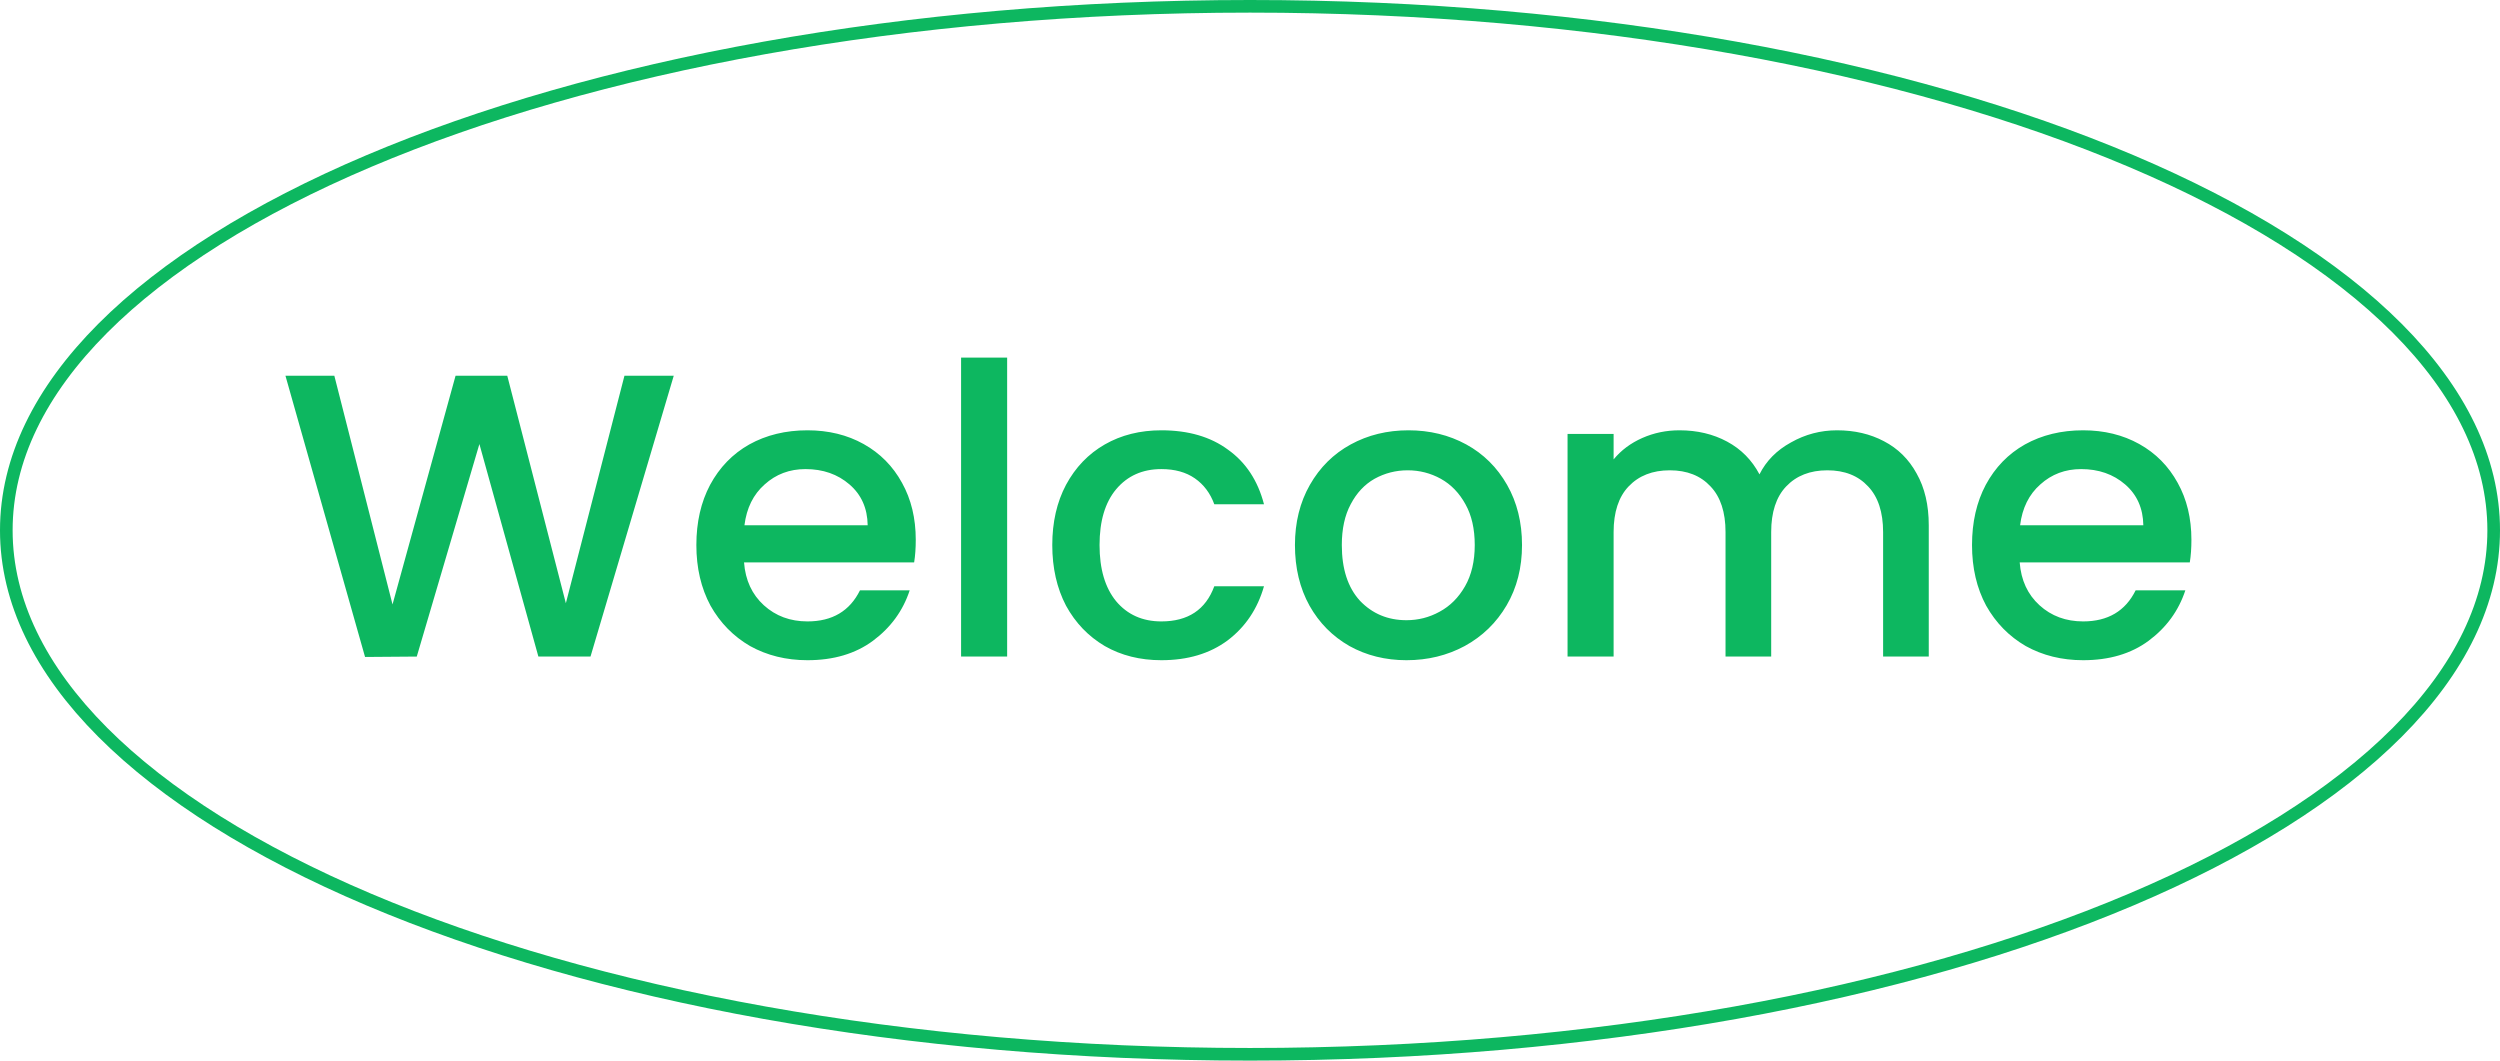 <svg width="99" height="42" viewBox="0 0 99 42" fill="none" xmlns="http://www.w3.org/2000/svg">
<path d="M26.68 14.88L23.384 26H21.32L18.984 17.584L16.504 26L14.456 26.016L11.304 14.88H13.24L15.544 23.936L18.04 14.88H20.088L22.408 23.888L24.728 14.88H26.68ZM36.264 21.376C36.264 21.707 36.243 22.005 36.2 22.272H29.464C29.518 22.976 29.779 23.541 30.248 23.968C30.718 24.395 31.294 24.608 31.976 24.608C32.958 24.608 33.651 24.197 34.056 23.376H36.024C35.758 24.187 35.272 24.853 34.568 25.376C33.875 25.888 33.011 26.144 31.976 26.144C31.134 26.144 30.376 25.957 29.704 25.584C29.043 25.2 28.52 24.667 28.136 23.984C27.763 23.291 27.576 22.491 27.576 21.584C27.576 20.677 27.758 19.883 28.12 19.2C28.494 18.507 29.011 17.973 29.672 17.6C30.344 17.227 31.112 17.04 31.976 17.04C32.808 17.04 33.55 17.221 34.2 17.584C34.851 17.947 35.358 18.459 35.72 19.12C36.083 19.771 36.264 20.523 36.264 21.376ZM34.36 20.8C34.35 20.128 34.11 19.589 33.64 19.184C33.171 18.779 32.59 18.576 31.896 18.576C31.267 18.576 30.728 18.779 30.28 19.184C29.832 19.579 29.566 20.117 29.48 20.8H34.36ZM39.883 14.16V26H38.059V14.16H39.883ZM41.67 21.584C41.67 20.677 41.852 19.883 42.214 19.2C42.587 18.507 43.099 17.973 43.75 17.6C44.401 17.227 45.148 17.04 45.99 17.04C47.057 17.04 47.937 17.296 48.63 17.808C49.334 18.309 49.809 19.029 50.054 19.968H48.086C47.926 19.531 47.67 19.189 47.318 18.944C46.966 18.699 46.523 18.576 45.99 18.576C45.243 18.576 44.646 18.843 44.198 19.376C43.761 19.899 43.542 20.635 43.542 21.584C43.542 22.533 43.761 23.275 44.198 23.808C44.646 24.341 45.243 24.608 45.99 24.608C47.046 24.608 47.745 24.144 48.086 23.216H50.054C49.798 24.112 49.318 24.827 48.614 25.36C47.91 25.883 47.035 26.144 45.99 26.144C45.148 26.144 44.401 25.957 43.75 25.584C43.099 25.2 42.587 24.667 42.214 23.984C41.852 23.291 41.67 22.491 41.67 21.584ZM55.696 26.144C54.864 26.144 54.112 25.957 53.44 25.584C52.768 25.2 52.24 24.667 51.856 23.984C51.472 23.291 51.28 22.491 51.28 21.584C51.28 20.688 51.477 19.893 51.872 19.2C52.267 18.507 52.805 17.973 53.488 17.6C54.17 17.227 54.933 17.04 55.776 17.04C56.618 17.04 57.381 17.227 58.064 17.6C58.746 17.973 59.285 18.507 59.68 19.2C60.075 19.893 60.272 20.688 60.272 21.584C60.272 22.48 60.069 23.275 59.664 23.968C59.258 24.661 58.704 25.2 58 25.584C57.306 25.957 56.538 26.144 55.696 26.144ZM55.696 24.56C56.165 24.56 56.602 24.448 57.008 24.224C57.424 24 57.76 23.664 58.016 23.216C58.272 22.768 58.4 22.224 58.4 21.584C58.4 20.944 58.277 20.405 58.032 19.968C57.786 19.52 57.461 19.184 57.056 18.96C56.651 18.736 56.213 18.624 55.744 18.624C55.275 18.624 54.837 18.736 54.432 18.96C54.037 19.184 53.722 19.52 53.488 19.968C53.253 20.405 53.136 20.944 53.136 21.584C53.136 22.533 53.376 23.269 53.856 23.792C54.346 24.304 54.96 24.56 55.696 24.56ZM72.747 17.04C73.44 17.04 74.059 17.184 74.603 17.472C75.158 17.76 75.59 18.187 75.899 18.752C76.219 19.317 76.379 20 76.379 20.8V26H74.571V21.072C74.571 20.283 74.374 19.68 73.979 19.264C73.584 18.837 73.046 18.624 72.363 18.624C71.68 18.624 71.136 18.837 70.731 19.264C70.336 19.68 70.139 20.283 70.139 21.072V26H68.331V21.072C68.331 20.283 68.134 19.68 67.739 19.264C67.344 18.837 66.806 18.624 66.123 18.624C65.44 18.624 64.896 18.837 64.491 19.264C64.096 19.68 63.899 20.283 63.899 21.072V26H62.075V17.184H63.899V18.192C64.198 17.829 64.576 17.547 65.035 17.344C65.494 17.141 65.984 17.04 66.507 17.04C67.211 17.04 67.84 17.189 68.395 17.488C68.95 17.787 69.376 18.219 69.675 18.784C69.942 18.251 70.358 17.829 70.923 17.52C71.488 17.2 72.096 17.04 72.747 17.04ZM86.78 21.376C86.78 21.707 86.759 22.005 86.716 22.272H79.98C80.033 22.976 80.295 23.541 80.764 23.968C81.233 24.395 81.809 24.608 82.492 24.608C83.473 24.608 84.167 24.197 84.572 23.376H86.54C86.273 24.187 85.788 24.853 85.084 25.376C84.391 25.888 83.527 26.144 82.492 26.144C81.649 26.144 80.892 25.957 80.22 25.584C79.559 25.2 79.036 24.667 78.652 23.984C78.279 23.291 78.092 22.491 78.092 21.584C78.092 20.677 78.273 19.883 78.636 19.2C79.009 18.507 79.527 17.973 80.188 17.6C80.86 17.227 81.628 17.04 82.492 17.04C83.324 17.04 84.065 17.221 84.716 17.584C85.367 17.947 85.873 18.459 86.236 19.12C86.599 19.771 86.78 20.523 86.78 21.376ZM84.876 20.8C84.865 20.128 84.625 19.589 84.156 19.184C83.687 18.779 83.105 18.576 82.412 18.576C81.783 18.576 81.244 18.779 80.796 19.184C80.348 19.579 80.081 20.117 79.996 20.8H84.876Z" fill="#0DB760"/>
<path d="M98.75 21C98.75 23.814 97.407 26.516 94.933 28.998C92.458 31.48 88.865 33.727 84.404 35.619C75.484 39.403 63.144 41.75 49.5 41.75C35.856 41.75 23.516 39.403 14.596 35.619C10.135 33.727 6.542 31.48 4.067 28.998C1.593 26.516 0.25 23.814 0.25 21C0.25 18.186 1.593 15.484 4.067 13.002C6.542 10.52 10.135 8.273 14.596 6.381C23.516 2.597 35.856 0.25 49.5 0.25C63.144 0.25 75.484 2.597 84.404 6.381C88.865 8.273 92.458 10.52 94.933 13.002C97.407 15.484 98.75 18.186 98.75 21Z" stroke="#0DB760" stroke-width="0.5"/>
</svg>
